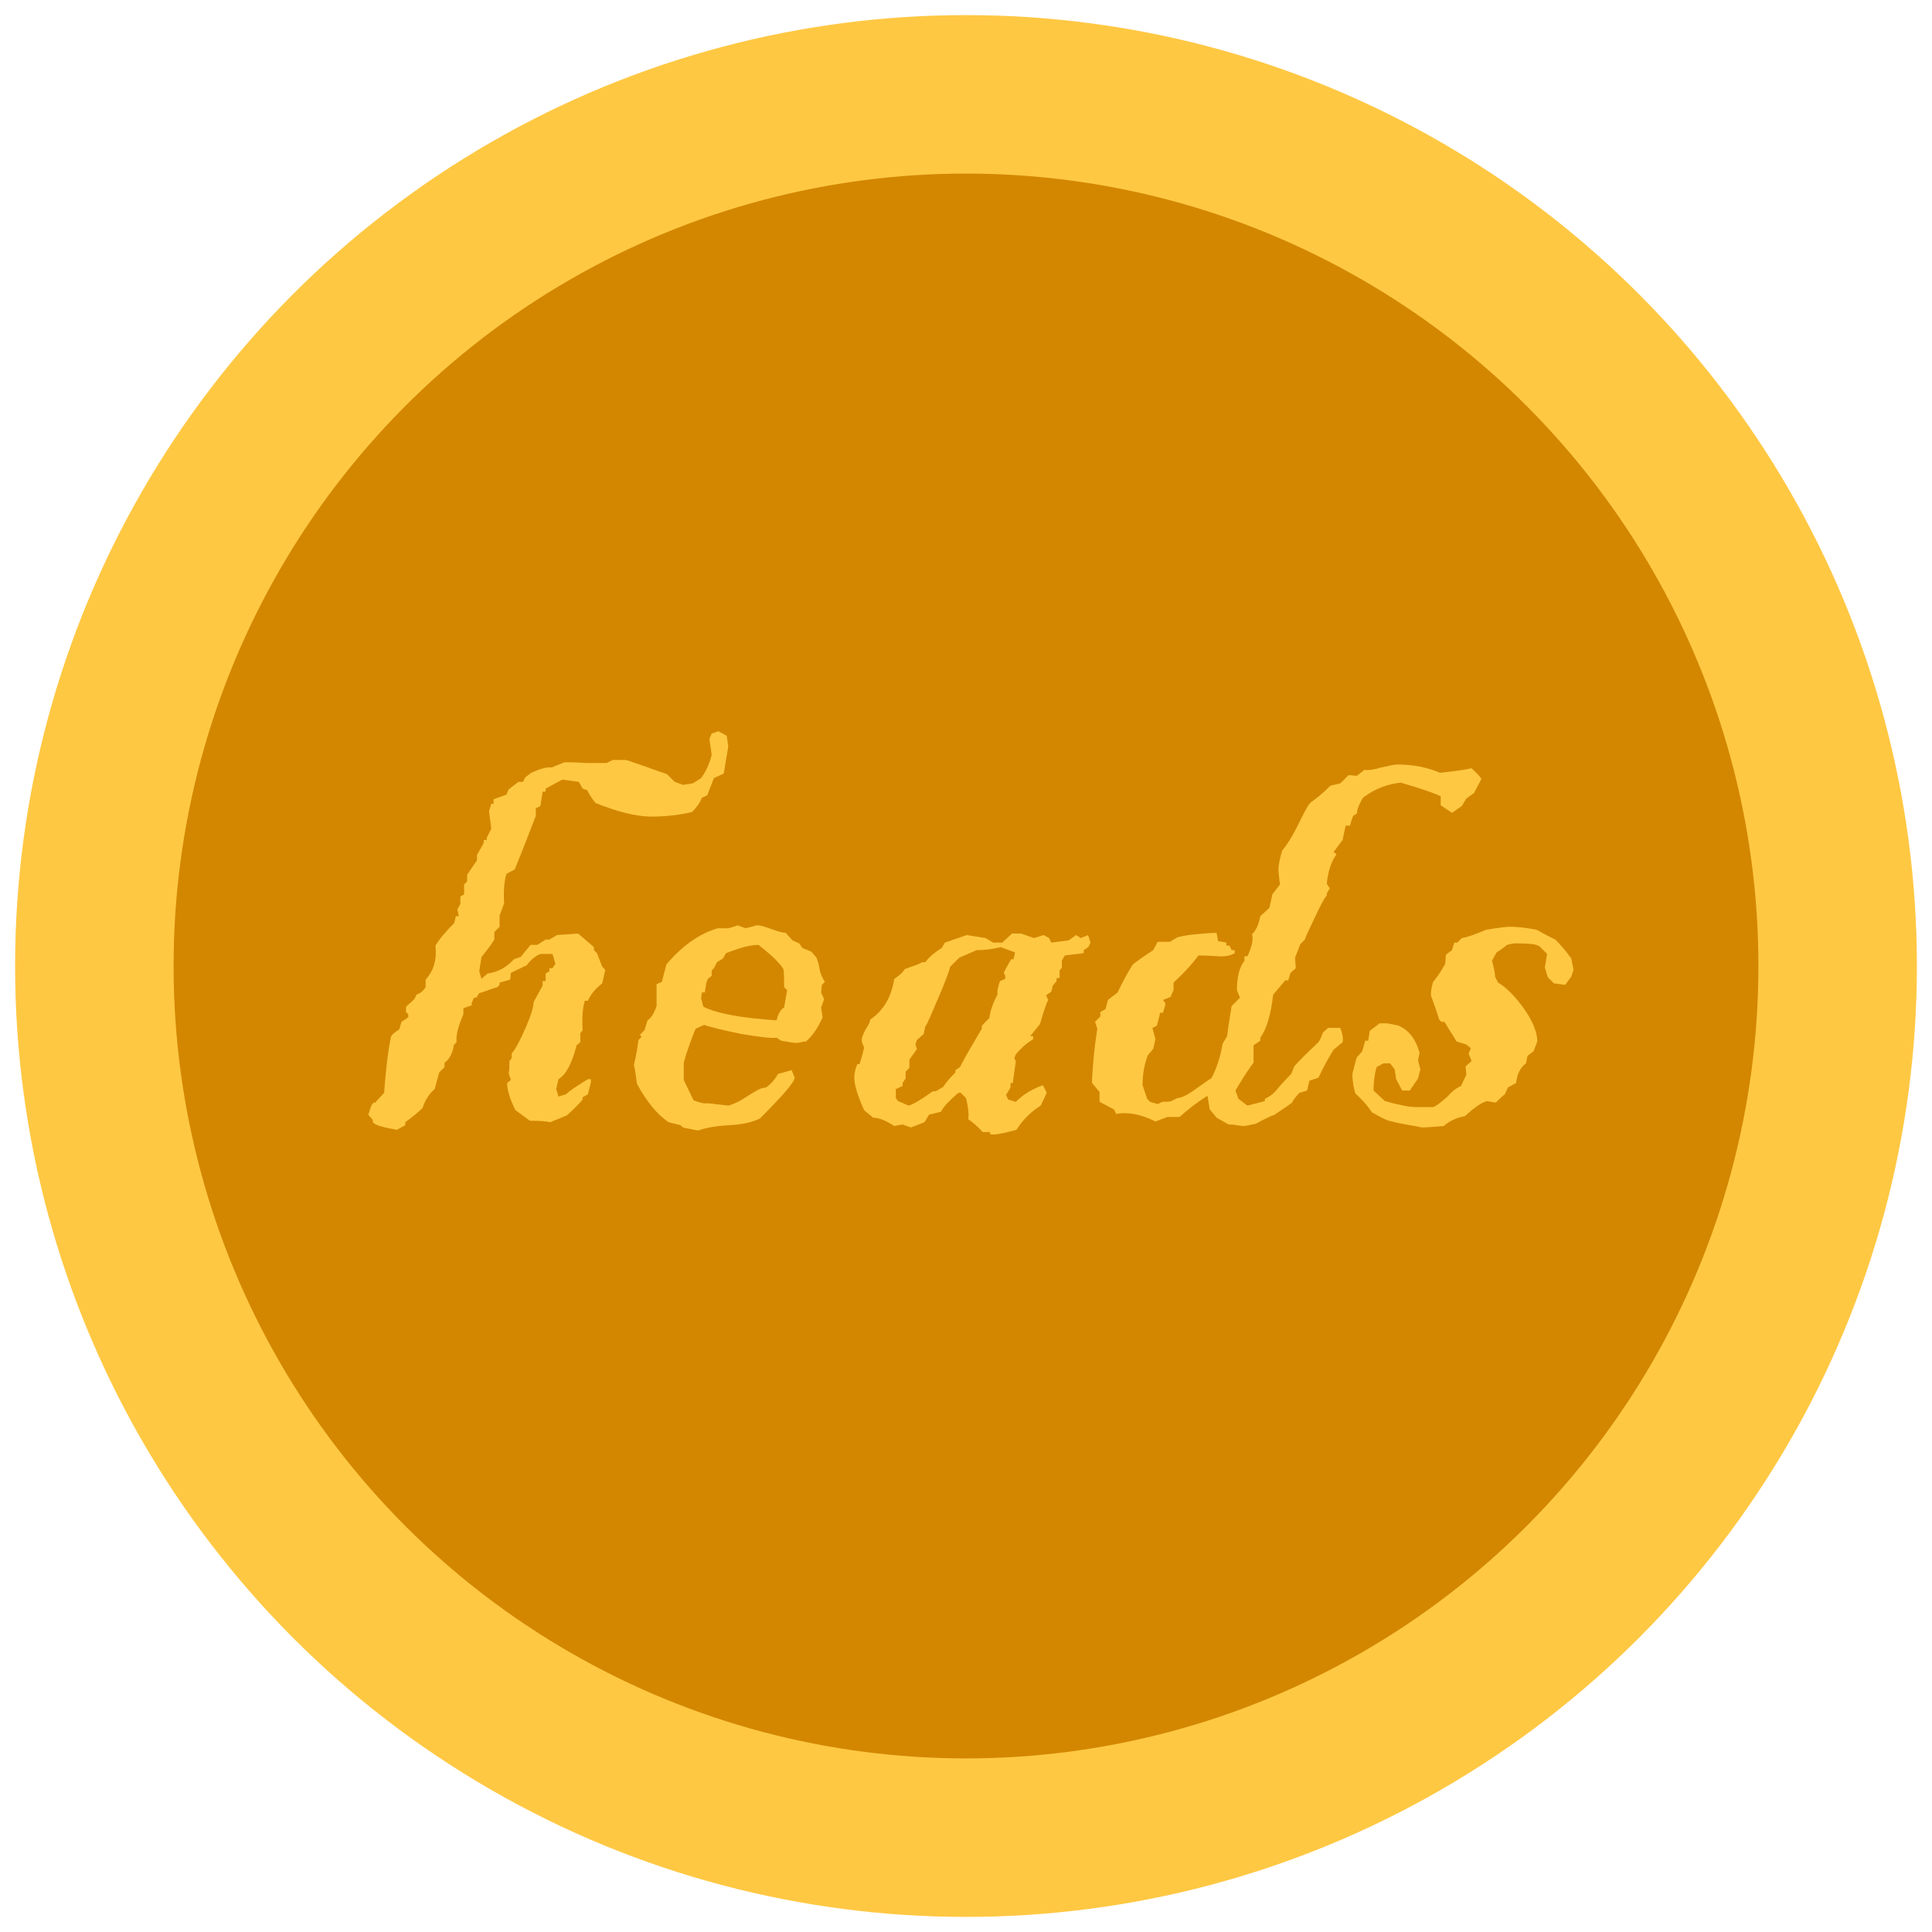 <?xml version="1.0" encoding="utf-8"?>
<!-- Generator: Adobe Illustrator 24.0.2, SVG Export Plug-In . SVG Version: 6.00 Build 0)  -->
<svg version="1.1" id="Layer_1" xmlns="http://www.w3.org/2000/svg" xmlns:xlink="http://www.w3.org/1999/xlink" x="0px" y="0px"
	 viewBox="0 0 256 256" style="enable-background:new 0 0 256 256;" xml:space="preserve">
<style type="text/css">
	.st0{fill:#FFC843;}
	.st1{fill:#D38700;}
</style>
<desc>Created with Fabric.js 1.7.22</desc>
<g>
	<circle class="st0" cx="128" cy="128" r="126"/>
	<circle class="st1" cx="128" cy="128" r="105"/>
	<g>
		<path class="st0" d="M96.5,98.9l-0.6,3.6l-1.3,0.6l-0.9,2.3l-0.7,0.3c-0.2,0.6-0.7,1.3-1.3,1.9c-1.7,0.4-3.5,0.6-5.4,0.6
			s-4.4-0.6-7.4-1.8c-0.3-0.4-0.7-0.9-1.1-1.7l-0.6-0.2l-0.5-0.9l-2.2-0.3l-2.2,1.2v0.4h-0.4l-0.3,1.9l-0.6,0.3v1
			c-0.9,2.3-1.8,4.7-2.8,7.1l-1.1,0.6c-0.3,1-0.4,2.3-0.3,3.9l-0.6,1.6v1.5l-0.7,0.7v1c-0.7,1.1-1.3,1.8-1.7,2.3l-0.3,1.9l0.3,1
			l0.8-0.7c1.4-0.2,2.5-0.8,3.5-1.9l0.9-0.3l1.3-1.6h0.9l1.1-0.7h0.5l1-0.6l2.8-0.2l2.1,1.8v0.4l0.4,0.4l0.7,1.8l0.4,0.4l-0.4,1.8
			c-0.9,0.7-1.5,1.4-1.9,2.3h-0.4c-0.3,0.9-0.4,2.2-0.3,3.9l-0.3,0.4v1.2l-0.5,0.4c-0.6,2.4-1.4,3.9-2.4,4.5l-0.3,1.3l0.3,1l1-0.3
			c0.4-0.4,1.4-1.1,2.9-2h0.4v0.4l-0.4,1.6l-0.7,0.4v0.3c-0.4,0.5-1.1,1.2-2.1,2.1l-2.2,0.9c-0.4-0.1-1.3-0.2-2.7-0.2l-1.9-1.4
			c-0.7-1.4-1.1-2.6-1.1-3.6l0.5-0.4l-0.3-0.9c0.1-0.4,0.1-0.9,0.1-1.6l0.3-0.4v-0.6c0.5-0.6,1.1-1.7,1.8-3.3
			c0.7-1.6,1.1-2.8,1.1-3.5l1.2-2.2V130h0.4v-1l0.5-0.3v-0.4h0.4l0.4-0.6l-0.4-1.3h-1.6c-0.7,0.3-1.3,0.8-1.8,1.5l-2.1,1l-0.1,0.9
			l-1.4,0.4v0.3l-0.3,0.3c-0.3,0.1-0.7,0.2-1.2,0.4s-0.9,0.3-1.2,0.4l-0.4,0.6h-0.3l-0.3,0.7v0.3l-1.1,0.4v0.8
			c-0.7,1.6-1,2.8-0.9,3.7l-0.4,0.4v0.3c-0.3,1.1-0.7,1.7-1.2,2v0.6l-0.7,0.7l-0.6,2.2c-0.7,0.6-1.3,1.5-1.6,2.5
			c-0.5,0.5-1.2,1.1-2.3,1.9v0.4l-1.1,0.6c-1.8-0.3-2.9-0.6-3.2-1v-0.3l-0.6-0.7l0.4-1.2l0.3-0.4h0.3V146l1.1-1.2
			c0.2-2.9,0.5-5.4,0.9-7.4c0.1-0.3,0.5-0.6,1.1-1l0.3-1l0.9-0.6v-0.4l-0.3-0.3v-0.7l1.1-1l0.3-0.6c0.5-0.2,0.9-0.5,1.2-1v-1
			c1.1-1.2,1.5-2.7,1.3-4.5c0.6-1,1.5-2,2.5-3l0.2-0.9h0.4l-0.2-0.9l0.4-0.7v-1l0.5-0.3v-1.3l0.4-0.4v-0.9l1.3-1.9v-0.7l0.9-1.6
			v-0.4h0.4V111l0.6-1.2l-0.3-2.3l0.3-1h0.3v-0.6l1.7-0.6l0.3-0.7l1.3-1h0.6l0.3-0.6l0.8-0.6c1.3-0.6,2.2-0.8,2.7-0.7l1.7-0.7
			c0.4,0,1.4,0,2.8,0.1c1.1,0,2.1,0,2.8,0l0.8-0.4h1.7c0.1,0,1,0.3,2.7,0.9c1.6,0.6,2.6,0.9,2.8,1l1,1l1.1,0.4l1.3-0.2l1.1-0.7
			c0.8-1.1,1.2-2.2,1.4-3.1L94,97.9l0.3-0.7l0.9-0.3l1.1,0.6L96.5,98.9z"/>
		<path class="st0" d="M109.3,130.1l-0.4,0.4l-0.1,1l0.4,0.9l-0.4,1.1l0.2,1.3c-0.7,1.6-1.5,2.6-2.2,3.2c-0.1,0-0.3,0-0.7,0.1
			s-0.6,0.1-0.7,0.1s-0.7-0.1-1.9-0.3l-0.6-0.4c-0.7,0.1-2.3-0.1-4.7-0.5c-2.4-0.5-4.1-0.9-4.9-1.2l-1.1,0.5
			c-0.1,0.1-0.4,0.9-0.9,2.3c-0.5,1.4-0.7,2.2-0.7,2.3c0,0.3,0,0.6,0,1.1s0,0.9,0,1.1l1.3,2.7c0.8,0.3,1.3,0.4,1.4,0.4s0.2,0,0.3,0
			s0.2,0,0.3,0l2.6,0.3c0.7-0.2,1.4-0.5,2.3-1.1c1.1-0.7,1.8-1.1,2.1-1.2l0.6-0.1c0.7-0.5,1.2-1.1,1.6-1.8l1.8-0.5l0.4,1
			c-0.1,0.7-1.7,2.5-4.6,5.4c-1,0.5-2.3,0.8-4.1,0.9c-1.9,0.1-3.3,0.4-4.1,0.7l-2-0.4l-0.3-0.3l-1.6-0.4c-1.5-1-2.9-2.7-4.2-5.1
			c-0.1-0.7-0.2-1.6-0.4-2.5c0.1-0.5,0.4-1.6,0.6-3.3l0.4-0.4l-0.2-0.3l0.6-0.6l0.4-1.3c0.5-0.3,0.9-1,1.2-1.9v-2.9l0.7-0.3l0.6-2.3
			c2.1-2.5,4.4-4.1,6.8-4.8c0.1,0,0.4,0,0.7,0c0.3,0,0.5,0,0.7,0c0.8-0.2,1.3-0.4,1.2-0.4l1.1,0.4c0.4-0.1,0.8-0.2,1.5-0.4
			c0.4,0,1.1,0.2,1.9,0.5s1.5,0.5,1.9,0.5l0.9,1l0.9,0.4l0.4,0.6l1.2,0.5l0.7,0.8c0.1,0.3,0.3,0.8,0.4,1.5
			C108.7,129.1,109.1,129.8,109.3,130.1z M104.3,131.2l-0.4-0.4c0-1.1,0-1.8-0.1-2.4c-0.4-0.7-1.5-1.8-3.3-3.2
			c-1.1,0-2.5,0.4-4.3,1.1l-0.4,0.7l-0.8,0.5l-0.4,0.8l-0.3,0.3v0.7l-0.5,0.4c-0.2,0.4-0.3,0.9-0.4,1.8H93l-0.1,0.8l0.3,1.1
			c1.8,0.9,5.1,1.5,9.7,1.8c0.2-0.9,0.6-1.5,1-1.7L104.3,131.2z"/>
		<path class="st0" d="M144.5,124.9l-0.3,0.6l-0.6,0.4v0.4l-2.5,0.3l-0.4,0.7v0.9l-0.3,0.4v1H140v0.4l-0.5,0.6l-0.2,0.8l-0.7,0.5
			l0.3,0.6c-0.3,0.5-0.6,1.5-1.1,3.2l-1.3,1.6h0.4v0.4c-1,0.6-1.7,1.3-2.3,2l-0.2,0.5l0.2,0.4l-0.4,2.9h-0.3v0.6l-0.6,1l0.3,0.6
			l1,0.3c0.8-0.8,1.9-1.6,3.6-2.2l0.5,1l-0.8,1.7c-1.3,0.8-2.4,1.9-3.2,3.2c-1.8,0.5-2.9,0.7-3.5,0.6V150h-1
			c-0.6-0.7-1.2-1.2-1.9-1.7c0.1-0.7,0-1.6-0.3-2.8l-0.7-0.7H127c-1.3,1.1-2.1,2-2.3,2.5l-1.6,0.4l-0.6,1l-1.8,0.7l-1.1-0.4
			l-1.1,0.2c-1.1-0.7-2-1.1-2.8-1.1l-1.2-1c-0.9-2-1.3-3.4-1.3-4.3c0-0.5,0.1-1.1,0.4-1.8h0.3c0.1-0.4,0.4-1.2,0.6-2.2l-0.3-0.7
			v-0.4c0-0.3,0.2-0.7,0.5-1.3c0.4-0.6,0.6-1,0.6-1.3c1.8-1.2,2.8-3,3.2-5.4c0.6-0.4,1.1-0.8,1.4-1.3c1.1-0.4,1.8-0.6,2.3-0.9h0.4
			c0.6-0.8,1.4-1.4,2.2-1.9l0.4-0.7l2.9-1l2.5,0.4l1,0.6h1.2l1.3-1.2h1.2l1.7,0.6l1.3-0.4l0.7,0.4l0.3,0.6l2.3-0.3l1-0.7l0.6,0.4
			l1-0.4C144.1,123.8,144.3,124.2,144.5,124.9z M134.5,126.2l-1.9-0.7c-1.2,0.3-2.2,0.4-3.2,0.4l-2.3,1l-1.2,1.2
			c-0.1,0.5-0.6,1.9-1.6,4.2s-1.5,3.6-1.7,3.7l-0.2,1l-0.9,0.8l-0.2,0.6l0.2,0.6l-1,1.4v1.1L120,142v0.9l-0.4,0.6v0.4l-0.9,0.4v1.2
			l0.3,0.4l1.4,0.6c0.7-0.2,1.8-0.9,3.2-1.9h0.4l1-0.6c0.3-0.5,0.8-1.1,1.6-1.9v-0.3l0.6-0.4c0.6-1.2,1.6-2.9,2.9-5.1v-0.4l1-1
			c0.1-1,0.5-2,1.1-3.2c-0.1-0.2,0-0.8,0.3-1.7l0.7-0.3v-0.4l-0.2-0.4c0.2-0.4,0.5-1,1-1.8h0.3L134.5,126.2z"/>
		<path class="st0" d="M196.3,103.2l-1,1.9l-1,0.7l-0.6,1l-1.3,0.9l-1.5-1v-1.2c-1.1-0.5-2.9-1.1-5.3-1.8c-1.8,0.2-3.4,0.8-5,2
			c-0.6,1-0.8,1.7-0.8,2.1l-0.5,0.3c-0.3,0.8-0.4,1.2-0.4,1.3h-0.6l-0.4,1.9l-1.2,1.6l0.4,0.3c-0.6,0.8-1.1,2-1.3,3.9l0.4,0.6
			l-0.4,0.7v0.3c-0.2,0.1-0.7,1-1.5,2.7s-1.3,2.7-1.4,3.1l-0.6,0.6l-0.7,1.8l0.1,1.4l-0.7,0.6l-0.3,1h-0.4l-1.6,1.9
			c-0.3,2.7-0.9,4.6-1.7,5.7v0.4l-0.9,0.6v2.3c-0.6,0.8-1.4,2-2.4,3.7l0.4,1.1l1.2,0.9l2.3-0.6v-0.3c0.7-0.3,1.3-0.8,1.9-1.6
			c0.8-0.9,1.3-1.4,1.6-1.7l0.4-1c0.6-0.7,1.7-1.8,3.2-3.2c0.2-0.3,0.4-0.7,0.6-1.3l0.7-0.6h1.6c0.3,0.8,0.4,1.4,0.3,1.9l-1.2,1
			c-0.5,0.8-1.2,2-2,3.7l-1.2,0.4l-0.3,1.3l-1,0.3c-0.5,0.5-0.8,0.9-1,1.3c-0.5,0.4-1.3,0.9-2.3,1.6c-0.6,0.2-1.4,0.6-2.5,1.2
			c-0.9,0.2-1.4,0.3-1.5,0.3c-0.2,0-0.5,0-1-0.1s-0.9-0.1-1.1-0.1l-1.6-0.9l-0.9-1.1l-0.3-1.8c-1.6,1-2.8,2-3.7,2.8h-1.6l-1.6,0.6
			c-1.8-0.9-3.5-1.3-5.2-1l-0.3-0.6l-1.9-1v-1.3l-1-1.2v-0.4c0.1-2,0.3-4.3,0.7-6.8l-0.3-0.9l0.7-0.7v-0.6l0.7-0.4l0.3-1.2l1.3-1
			c0.6-1.3,1.3-2.6,2-3.7c0.6-0.5,1.5-1.1,2.7-1.9l0.6-1.1h1.6l1-0.6c1.1-0.3,2.8-0.5,5.2-0.6l0.2,1.1l1.1,0.2v0.4h0.4l0.3,0.6h0.4
			v0.4c-0.5,0.3-1.2,0.5-2.3,0.4c-1.7-0.1-2.5-0.1-2.5-0.1c-0.8,1.1-1.9,2.3-3.3,3.6v1l-0.4,0.9l-1,0.4l0.3,0.4v0.3
			c-0.2,0.7-0.3,1-0.3,1h-0.4c0,0.1-0.1,0.6-0.4,1.7l-0.6,0.3l0.4,1.5l-0.3,1.3l-0.7,0.8c-0.5,1.3-0.7,2.6-0.7,4l0.6,1.8l0.4,0.4
			l1,0.3l0.6-0.3c0.5,0,0.9,0,1.2-0.1l0.8-0.4c0.4,0,1.2-0.3,2.3-1.1c1.4-1,2.1-1.5,2.2-1.5c0.7-1.3,1.2-2.8,1.5-4.6l0.6-1
			c0.1-0.9,0.3-2.2,0.6-4l1.1-1.1l-0.4-1c0-1.7,0.3-3,1-3.9v-0.6h0.4c0.6-1.3,0.8-2.3,0.6-2.9c0.6-0.6,0.9-1.4,1.1-2.4l1.2-1.1
			l0.4-1.8l1-1.3c-0.1-0.9-0.2-1.6-0.2-2c0-0.6,0.2-1.5,0.5-2.5c0.6-0.7,1.3-1.8,2-3.2c0.8-1.6,1.3-2.7,1.8-3.2
			c0.6-0.4,1.5-1.1,2.6-2.2l1.3-0.3l1.1-1.1l1.1,0.1l1-0.8c0.5,0.1,1.2,0,2.2-0.3c1-0.2,1.7-0.4,2.1-0.4c2.2,0,4.1,0.4,5.7,1.1
			c1.9-0.2,3.3-0.4,4.2-0.6l1,1L196.3,103.2z"/>
		<path class="st0" d="M208.5,128.5l-0.3,0.9l-0.8,1.1l-1.5-0.2l-0.8-0.8l-0.4-1.3l0.3-1.8l-1-1c-0.4-0.3-1.5-0.4-3.2-0.4
			c-0.3,0-0.7,0.1-1.1,0.2c-0.6,0.5-1.1,0.8-1.4,1l-0.6,1.1c0.2,0.8,0.4,1.5,0.4,2.1l0.4,0.8c1.2,0.7,2.3,1.9,3.4,3.4
			c1.2,1.7,1.8,3.2,1.8,4.4l-0.5,1.3l-0.8,0.6l-0.2,1c-0.7,0.5-1.2,1.4-1.3,2.6l-1.1,0.6l-0.4,0.9c-0.3,0.2-0.7,0.6-1.2,1.1
			l-1.2-0.2c-0.9,0.3-1.8,1-2.9,2c-1.1,0.2-2,0.6-2.8,1.3c-1.3,0.1-2.3,0.2-3,0.2c0.3,0-0.3-0.1-2-0.4c-1.1-0.2-1.9-0.4-2.3-0.5
			c-0.6-0.2-1.3-0.6-2.2-1.1c-0.6-0.9-1.3-1.7-2.2-2.5c-0.2-0.6-0.4-1.5-0.4-2.6c0.3-1.2,0.5-2,0.6-2.2l0.7-0.8l0.4-1.4h0.4l0.2-1.3
			l1.3-1h1c0.1,0,0.6,0.1,1.5,0.3c1.4,0.6,2.3,1.8,2.8,3.6l-0.2,1l0.3,1.2l-0.3,1.2l-1.1,1.6h-1L185,143l-0.2-1.3l-0.6-0.8h-0.9
			l-0.9,0.5c-0.3,1.1-0.4,2.1-0.4,3.1l1.5,1.4c1.8,0.5,3.2,0.8,4.2,0.8c0.3,0,0.6,0,1.1,0s0.9,0,1.1,0c0.5-0.2,1.1-0.7,1.9-1.4
			c0.7-0.8,1.3-1.2,1.8-1.4c0.1-0.2,0.3-0.7,0.7-1.5l-0.1-1.1l0.8-0.7l-0.4-1l0.3-0.7l-0.6-0.5L193,138c-0.2-0.3-0.4-0.7-0.8-1.3
			s-0.6-1-0.8-1.3H191l-0.3-0.3c-0.4-1.3-0.8-2.4-1.1-3.2c0-0.6,0.1-1.2,0.3-1.8c0.5-0.6,1-1.3,1.6-2.4l0.1-1.2l0.8-0.6l0.3-1h0.4
			l0.6-0.6c0.7-0.1,1.8-0.5,3.2-1.1c1.8-0.3,2.8-0.4,3.2-0.4c0.8,0,2,0.1,3.5,0.4c0.6,0.3,1.4,0.8,2.5,1.3c0.6,0.6,1.3,1.4,2.1,2.5
			L208.5,128.5z"/>
	</g>
</g>
</svg>
